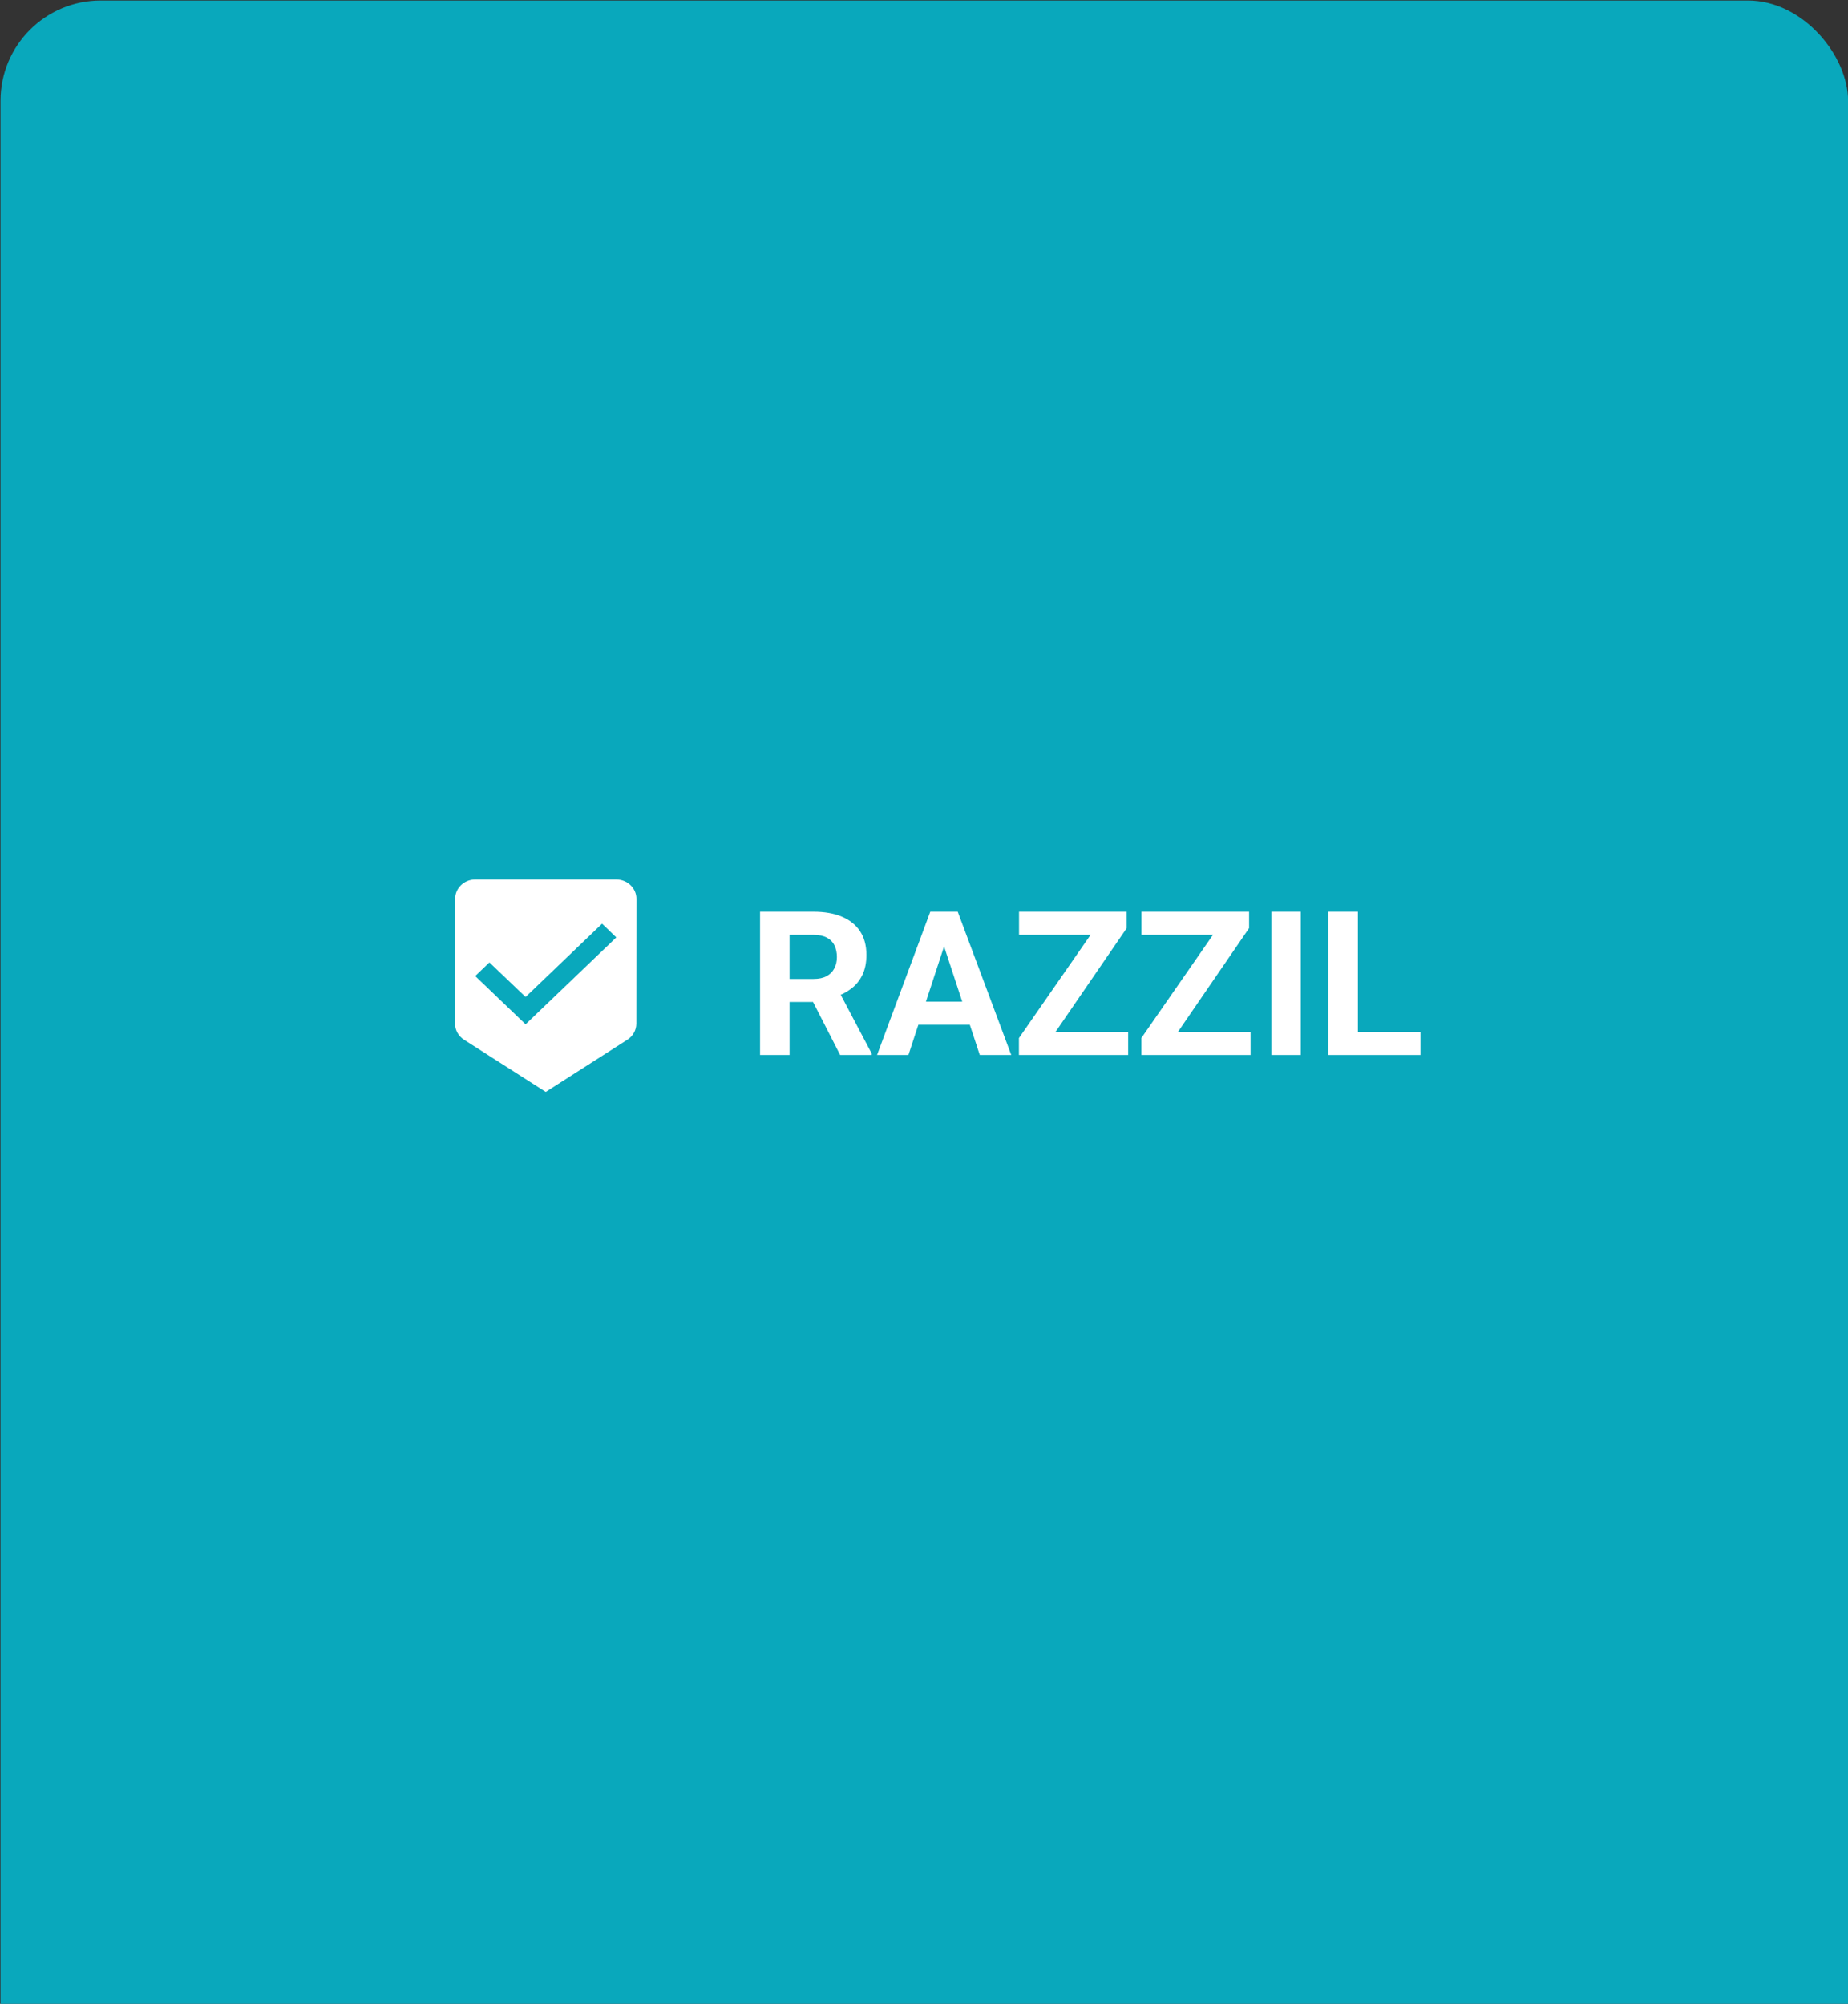 <svg width="261" height="283" viewBox="0 0 261 283" fill="none" xmlns="http://www.w3.org/2000/svg">
<rect x="0" y="0" width="261" height="283" fill="#333333" stroke="none"/>
<rect x="0.074" y="0.074" width="260.935" height="303.392" rx="14.152" fill="#09A8BC"/>
<path d="M107.345 128.766H114.891C116.438 128.766 117.768 128.997 118.879 129.46C120 129.924 120.862 130.609 121.464 131.517C122.067 132.425 122.368 133.542 122.368 134.867C122.368 135.95 122.182 136.882 121.812 137.66C121.45 138.429 120.936 139.073 120.269 139.592C119.611 140.101 118.838 140.509 117.948 140.815L116.628 141.509H110.069L110.041 138.257H114.919C115.651 138.257 116.257 138.128 116.739 137.868C117.221 137.609 117.582 137.248 117.823 136.784C118.073 136.321 118.198 135.784 118.198 135.172C118.198 134.524 118.078 133.963 117.837 133.491C117.596 133.018 117.23 132.657 116.739 132.407C116.248 132.157 115.632 132.031 114.891 132.031H111.514V149H107.345V128.766ZM118.657 149L114.043 139.981L118.449 139.953L123.118 148.805V149H118.657ZM133.805 132.226L128.302 149H123.869L131.387 128.766H134.208L133.805 132.226ZM138.377 149L132.86 132.226L132.415 128.766H135.264L142.824 149H138.377ZM138.127 141.468V144.734H127.44V141.468H138.127ZM159.334 145.748V149H144.992V145.748H159.334ZM159.126 131.086L146.841 149H143.908V146.61L156.291 128.766H159.126V131.086ZM157.694 128.766V132.031H143.922V128.766H157.694ZM176.622 145.748V149H162.28V145.748H176.622ZM176.414 131.086L164.129 149H161.197V146.61L173.579 128.766H176.414V131.086ZM174.983 128.766V132.031H161.21V128.766H174.983ZM183.71 128.766V149H179.555V128.766H183.71ZM200.623 145.748V149H190.436V145.748H200.623ZM191.784 128.766V149H187.615V128.766H191.784Z" fill="white"/>
<path d="M87.039 124.21H67.116C65.55 124.21 64.284 125.437 64.284 126.938L64.269 144.571C64.269 145.512 64.768 146.344 65.522 146.835L77.077 154.213L88.618 146.835C89.373 146.344 89.871 145.512 89.871 144.571L89.885 126.938C89.885 125.437 88.604 124.21 87.039 124.21ZM74.231 144.667L67.116 137.848L69.122 135.925L74.231 140.807L85.032 130.456L87.039 132.393L74.231 144.667Z" fill="white"/>
</svg>
